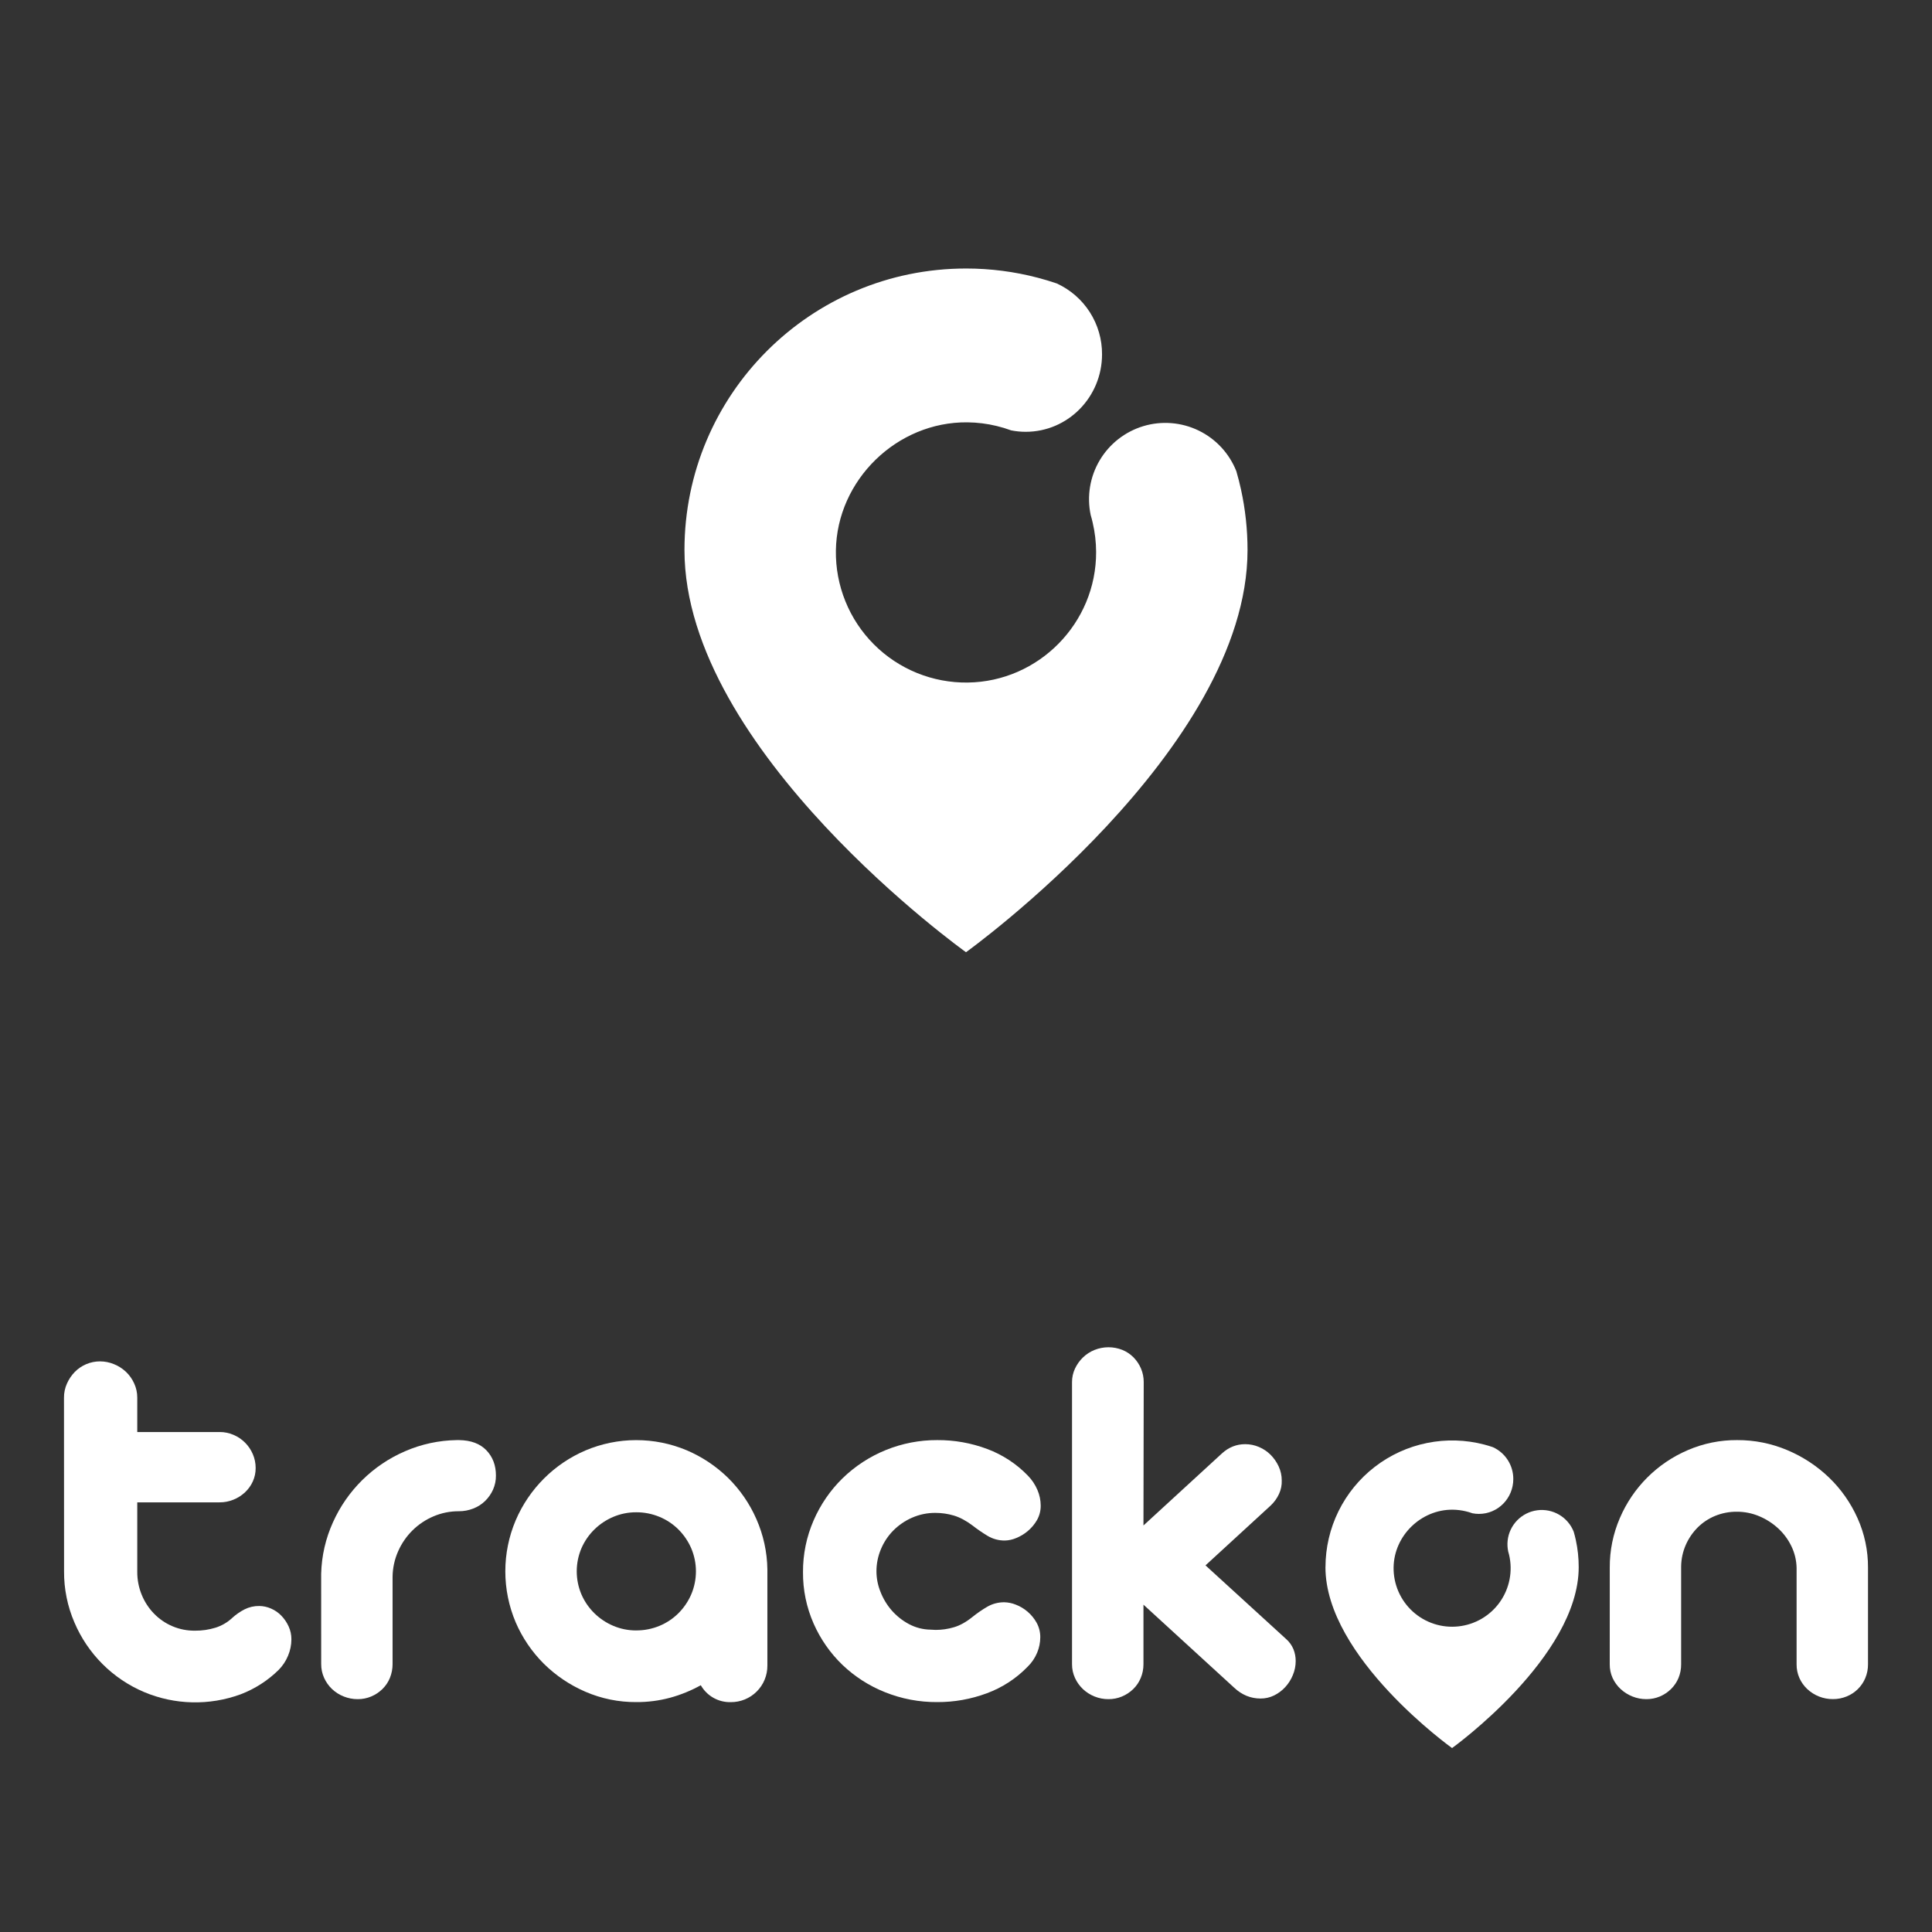 <svg width="150" height="150" viewBox="0 0 150 150" fill="none" xmlns="http://www.w3.org/2000/svg">
<rect x="0" y="0" width="150" height="150" fill="#333333" stroke="none"/>
<path d="M4.968 108.516C4.965 108.139 5.043 107.766 5.197 107.422C5.344 107.089 5.548 106.784 5.801 106.522C6.056 106.261 6.361 106.053 6.698 105.912C7.034 105.77 7.396 105.697 7.761 105.697C8.136 105.697 8.508 105.771 8.855 105.916C9.198 106.054 9.513 106.256 9.782 106.51C10.05 106.766 10.266 107.072 10.418 107.41C10.578 107.756 10.659 108.133 10.657 108.515V111.182H17.056C17.425 111.181 17.791 111.255 18.13 111.401C18.805 111.688 19.343 112.226 19.63 112.901C19.775 113.24 19.85 113.606 19.849 113.975C19.852 114.334 19.777 114.689 19.63 115.016C19.485 115.335 19.28 115.622 19.025 115.861C18.764 116.106 18.458 116.301 18.125 116.434C17.785 116.573 17.42 116.644 17.052 116.642H10.657V122.029C10.653 122.642 10.77 123.25 11.002 123.818C11.222 124.359 11.544 124.854 11.95 125.274C12.363 125.701 12.858 126.04 13.407 126.269C13.955 126.498 14.544 126.612 15.139 126.605C15.676 126.61 16.211 126.533 16.725 126.375C17.206 126.225 17.648 125.969 18.018 125.625C18.309 125.358 18.635 125.13 18.987 124.95C19.339 124.773 19.728 124.684 20.122 124.689C20.439 124.691 20.751 124.759 21.04 124.887C21.341 125.016 21.614 125.204 21.842 125.44C22.075 125.681 22.265 125.96 22.405 126.265C22.552 126.582 22.627 126.928 22.624 127.278C22.622 127.716 22.534 128.149 22.363 128.553C22.192 128.968 21.94 129.344 21.623 129.662C20.784 130.485 19.783 131.126 18.685 131.545C16.253 132.437 13.572 132.375 11.185 131.37C8.748 130.337 6.809 128.397 5.776 125.961C5.238 124.711 4.965 123.362 4.974 122.001L4.968 108.516Z" fill="white"/>
<path d="M24.935 122.189C24.969 120.806 25.281 119.445 25.852 118.187C26.962 115.714 28.959 113.747 31.449 112.674C32.716 112.123 34.079 111.829 35.461 111.809H35.648C36.566 111.823 37.271 112.087 37.764 112.601C38.257 113.116 38.504 113.769 38.504 114.56C38.509 114.941 38.43 115.318 38.275 115.665C38.126 115.992 37.917 116.289 37.66 116.54C37.396 116.795 37.084 116.993 36.742 117.124C36.387 117.263 36.009 117.334 35.628 117.332C34.951 117.329 34.281 117.463 33.658 117.728C33.052 117.984 32.501 118.352 32.032 118.812C31.563 119.276 31.185 119.824 30.917 120.428C30.637 121.054 30.488 121.732 30.479 122.418V129.192C30.482 129.564 30.411 129.932 30.271 130.276C30.138 130.601 29.939 130.895 29.687 131.141C29.437 131.384 29.144 131.579 28.822 131.714C28.49 131.854 28.133 131.925 27.772 131.922C27.401 131.923 27.033 131.852 26.688 131.714C26.352 131.583 26.044 131.388 25.782 131.141C25.523 130.895 25.314 130.601 25.167 130.276C25.012 129.936 24.934 129.566 24.937 129.192L24.935 122.189Z" fill="white"/>
<path d="M49.405 132.15C48.047 132.16 46.702 131.886 45.455 131.348C44.252 130.831 43.156 130.093 42.224 129.173C41.296 128.249 40.553 127.156 40.036 125.952C39.506 124.701 39.233 123.356 39.233 121.997C39.233 120.639 39.506 119.294 40.036 118.043C41.076 115.603 43.017 113.658 45.455 112.613C46.7 112.085 48.037 111.812 49.389 111.811C50.74 111.809 52.078 112.078 53.324 112.603C54.518 113.112 55.607 113.84 56.534 114.749C57.459 115.664 58.203 116.745 58.725 117.937C59.268 119.166 59.559 120.493 59.579 121.837V129.32C59.581 129.692 59.509 130.062 59.367 130.407C59.226 130.751 59.017 131.065 58.753 131.328C58.49 131.592 58.176 131.8 57.831 131.942C57.487 132.084 57.117 132.156 56.744 132.154C56.273 132.167 55.806 132.052 55.395 131.821C54.984 131.59 54.644 131.251 54.41 130.841C53.66 131.257 52.862 131.583 52.034 131.81C51.177 132.041 50.293 132.155 49.405 132.15ZM49.394 126.585C50.014 126.589 50.629 126.469 51.201 126.231C51.752 126.004 52.252 125.67 52.674 125.25C53.094 124.831 53.431 124.336 53.666 123.791C53.908 123.225 54.032 122.615 54.032 121.999C54.032 121.383 53.908 120.773 53.666 120.206C53.43 119.662 53.094 119.167 52.674 118.748C52.252 118.328 51.752 117.995 51.201 117.768C50.629 117.53 50.014 117.409 49.394 117.413C48.785 117.41 48.18 117.531 47.618 117.768C47.07 117.999 46.571 118.331 46.146 118.748C45.721 119.165 45.381 119.66 45.143 120.206C44.902 120.773 44.778 121.383 44.778 121.999C44.778 122.615 44.902 123.224 45.143 123.791C45.381 124.338 45.721 124.833 46.146 125.25C46.571 125.667 47.07 126 47.618 126.23C48.18 126.468 48.784 126.589 49.394 126.587V126.585Z" fill="white"/>
<path d="M72.769 132.15C71.377 132.16 69.997 131.899 68.705 131.379C67.477 130.89 66.355 130.168 65.4 129.254C64.456 128.343 63.699 127.256 63.17 126.055C62.615 124.798 62.334 123.437 62.345 122.063C62.336 120.68 62.617 119.309 63.17 118.041C63.699 116.819 64.46 115.711 65.41 114.779C67.379 112.864 70.021 111.798 72.768 111.809C74.093 111.8 75.409 112.034 76.65 112.5C77.84 112.945 78.916 113.65 79.8 114.563C80.118 114.888 80.373 115.269 80.55 115.688C80.711 116.064 80.796 116.468 80.8 116.876C80.808 117.278 80.707 117.673 80.509 118.022C80.321 118.347 80.077 118.637 79.789 118.877C79.518 119.105 79.212 119.288 78.883 119.419C78.612 119.534 78.322 119.597 78.028 119.606C77.552 119.613 77.082 119.487 76.673 119.242C76.269 118.998 75.879 118.73 75.506 118.439C75.006 118.064 74.523 117.807 74.058 117.668C73.595 117.53 73.115 117.46 72.633 117.46C72.005 117.454 71.383 117.582 70.809 117.835C70.264 118.073 69.769 118.413 69.35 118.835C68.94 119.252 68.615 119.744 68.392 120.284C68.163 120.828 68.046 121.413 68.047 122.003C68.05 122.546 68.156 123.084 68.36 123.587C68.564 124.113 68.856 124.599 69.225 125.025C69.602 125.457 70.054 125.817 70.559 126.088C71.079 126.367 71.657 126.518 72.247 126.526C72.314 126.526 72.38 126.529 72.445 126.536C72.511 126.543 72.577 126.546 72.643 126.546C73.126 126.546 73.606 126.476 74.068 126.338C74.534 126.2 75.009 125.936 75.493 125.546C75.855 125.254 76.238 124.989 76.639 124.754C77.044 124.518 77.505 124.395 77.974 124.4C78.273 124.407 78.57 124.467 78.849 124.577C79.537 124.838 80.112 125.332 80.475 125.973C80.672 126.326 80.773 126.726 80.767 127.13C80.763 127.535 80.682 127.935 80.527 128.308C80.357 128.719 80.105 129.091 79.787 129.402C78.899 130.318 77.816 131.024 76.619 131.465C75.388 131.924 74.083 132.156 72.769 132.15Z" fill="white"/>
<path d="M88.778 124.586V129.213C88.779 129.578 88.708 129.939 88.567 130.276C88.434 130.601 88.234 130.896 87.982 131.141C87.731 131.384 87.436 131.579 87.114 131.714C86.779 131.854 86.42 131.925 86.057 131.922C85.688 131.924 85.322 131.853 84.98 131.714C84.646 131.581 84.341 131.386 84.079 131.141C83.82 130.895 83.61 130.602 83.462 130.276C83.309 129.943 83.23 129.58 83.232 129.213V107.307C83.23 106.944 83.308 106.586 83.462 106.257C83.614 105.934 83.823 105.641 84.079 105.392C84.339 105.142 84.645 104.943 84.98 104.809C85.675 104.531 86.45 104.531 87.145 104.809C87.472 104.942 87.767 105.141 88.013 105.392C88.257 105.642 88.452 105.936 88.588 106.257C88.729 106.589 88.8 106.947 88.798 107.307L88.778 118.437L94.863 112.851C95.391 112.367 95.995 112.125 96.675 112.125C97.044 112.124 97.409 112.199 97.748 112.344C98.084 112.486 98.39 112.691 98.648 112.949C98.908 113.21 99.12 113.514 99.274 113.849C99.434 114.191 99.516 114.565 99.514 114.943C99.528 115.302 99.456 115.659 99.305 115.985C99.15 116.324 98.93 116.63 98.659 116.885L93.594 121.535L99.847 127.247C100.096 127.463 100.293 127.734 100.42 128.039C100.538 128.33 100.598 128.641 100.597 128.955C100.598 129.331 100.523 129.703 100.378 130.049C100.239 130.395 100.037 130.713 99.784 130.988C99.539 131.255 99.246 131.474 98.92 131.634C98.593 131.794 98.234 131.875 97.87 131.873C97.106 131.873 96.425 131.595 95.828 131.039L88.778 124.586Z" fill="white"/>
<path d="M124.982 121.709C124.973 120.387 125.24 119.078 125.764 117.864C126.777 115.494 128.663 113.606 131.032 112.591C132.244 112.067 133.551 111.8 134.871 111.809C136.211 111.802 137.538 112.068 138.771 112.591C139.97 113.095 141.067 113.815 142.005 114.716C142.938 115.614 143.689 116.684 144.217 117.866C144.761 119.075 145.039 120.386 145.031 121.712V129.212C145.035 129.58 144.964 129.945 144.821 130.285C144.687 130.606 144.49 130.897 144.242 131.141C143.994 131.386 143.701 131.579 143.378 131.71C143.04 131.849 142.677 131.92 142.311 131.918C141.57 131.924 140.854 131.644 140.313 131.136C140.056 130.894 139.85 130.604 139.706 130.282C139.557 129.944 139.482 129.578 139.487 129.209V121.726C139.475 121.14 139.336 120.564 139.079 120.038C138.825 119.514 138.474 119.044 138.045 118.652C137.613 118.255 137.114 117.938 136.572 117.713C136.026 117.485 135.439 117.368 134.847 117.37C134.271 117.365 133.699 117.475 133.165 117.692C132.657 117.9 132.196 118.206 131.807 118.592C131.421 118.98 131.109 119.436 130.888 119.937C130.656 120.463 130.532 121.03 130.523 121.604V129.212C130.527 129.58 130.456 129.946 130.315 130.286C130.18 130.606 129.983 130.897 129.734 131.14C129.485 131.383 129.192 131.578 128.872 131.714C128.54 131.854 128.182 131.924 127.822 131.921C127.452 131.922 127.085 131.852 126.742 131.714C126.405 131.58 126.095 131.386 125.828 131.14C125.567 130.899 125.355 130.608 125.205 130.286C125.052 129.949 124.975 129.582 124.98 129.212L124.982 121.709Z" fill="white"/>
<path d="M102.907 121.674C102.907 128.696 112.738 135.719 112.738 135.719C112.738 135.719 122.57 128.655 122.57 121.674C122.572 120.964 122.496 120.255 122.345 119.561C122.298 119.345 122.243 119.131 122.182 118.922C121.964 118.368 121.566 117.903 121.053 117.602C120.539 117.3 119.94 117.179 119.349 117.258C118.759 117.337 118.212 117.611 117.796 118.037C117.38 118.463 117.118 119.016 117.053 119.608C117.023 119.892 117.037 120.178 117.096 120.457C117.121 120.541 117.145 120.626 117.165 120.713C117.313 121.34 117.325 121.991 117.202 122.623C117.079 123.255 116.824 123.853 116.452 124.379C116.08 124.905 115.601 125.345 115.046 125.672C114.491 125.998 113.873 126.203 113.233 126.272C112.593 126.342 111.945 126.275 111.333 126.075C110.721 125.876 110.158 125.548 109.682 125.115C109.206 124.682 108.828 124.152 108.572 123.561C108.316 122.97 108.189 122.332 108.198 121.688C108.234 119.227 110.33 117.188 112.791 117.212C113.136 117.216 113.479 117.259 113.815 117.34C113.985 117.38 114.153 117.43 114.318 117.49C114.486 117.523 114.657 117.54 114.828 117.539C116.299 117.539 117.492 116.328 117.492 114.834C117.494 114.313 117.347 113.802 117.066 113.363C116.786 112.924 116.385 112.576 115.911 112.359C115.694 112.284 115.474 112.218 115.25 112.159C113.795 111.777 112.271 111.733 110.797 112.032C109.322 112.33 107.935 112.963 106.743 113.882C105.551 114.8 104.586 115.98 103.921 117.33C103.257 118.68 102.911 120.164 102.91 121.669L102.907 121.674Z" fill="white"/>
<path d="M53.142 42.705C53.142 58.317 75 73.93 75 73.93C75 73.93 96.858 58.225 96.858 42.705C96.859 41.126 96.689 39.551 96.352 38.008C96.247 37.528 96.126 37.054 95.99 36.588C95.445 35.204 94.399 34.076 93.061 33.427C91.723 32.779 90.19 32.657 88.766 33.086C87.343 33.516 86.132 34.465 85.376 35.745C84.619 37.025 84.372 38.543 84.683 39.997C84.74 40.185 84.79 40.372 84.833 40.569C85.008 41.315 85.099 42.079 85.102 42.846C85.127 48.365 80.652 52.922 75.134 52.993C73.783 53.011 72.442 52.758 71.191 52.249C69.94 51.74 68.804 50.986 67.85 50.03C66.895 49.074 66.142 47.936 65.636 46.684C65.129 45.432 64.878 44.091 64.898 42.741C64.979 37.269 69.638 32.732 75.11 32.79C75.876 32.798 76.639 32.893 77.384 33.074C77.764 33.165 78.138 33.279 78.504 33.414C78.877 33.488 79.257 33.525 79.637 33.525C82.909 33.525 85.562 30.831 85.562 27.509C85.568 26.352 85.239 25.217 84.616 24.241C83.993 23.266 83.102 22.491 82.05 22.008C81.568 21.843 81.078 21.696 80.579 21.565C78.759 21.087 76.885 20.846 75.003 20.847C62.929 20.847 53.142 30.633 53.142 42.705Z" fill="white"/>
</svg>

